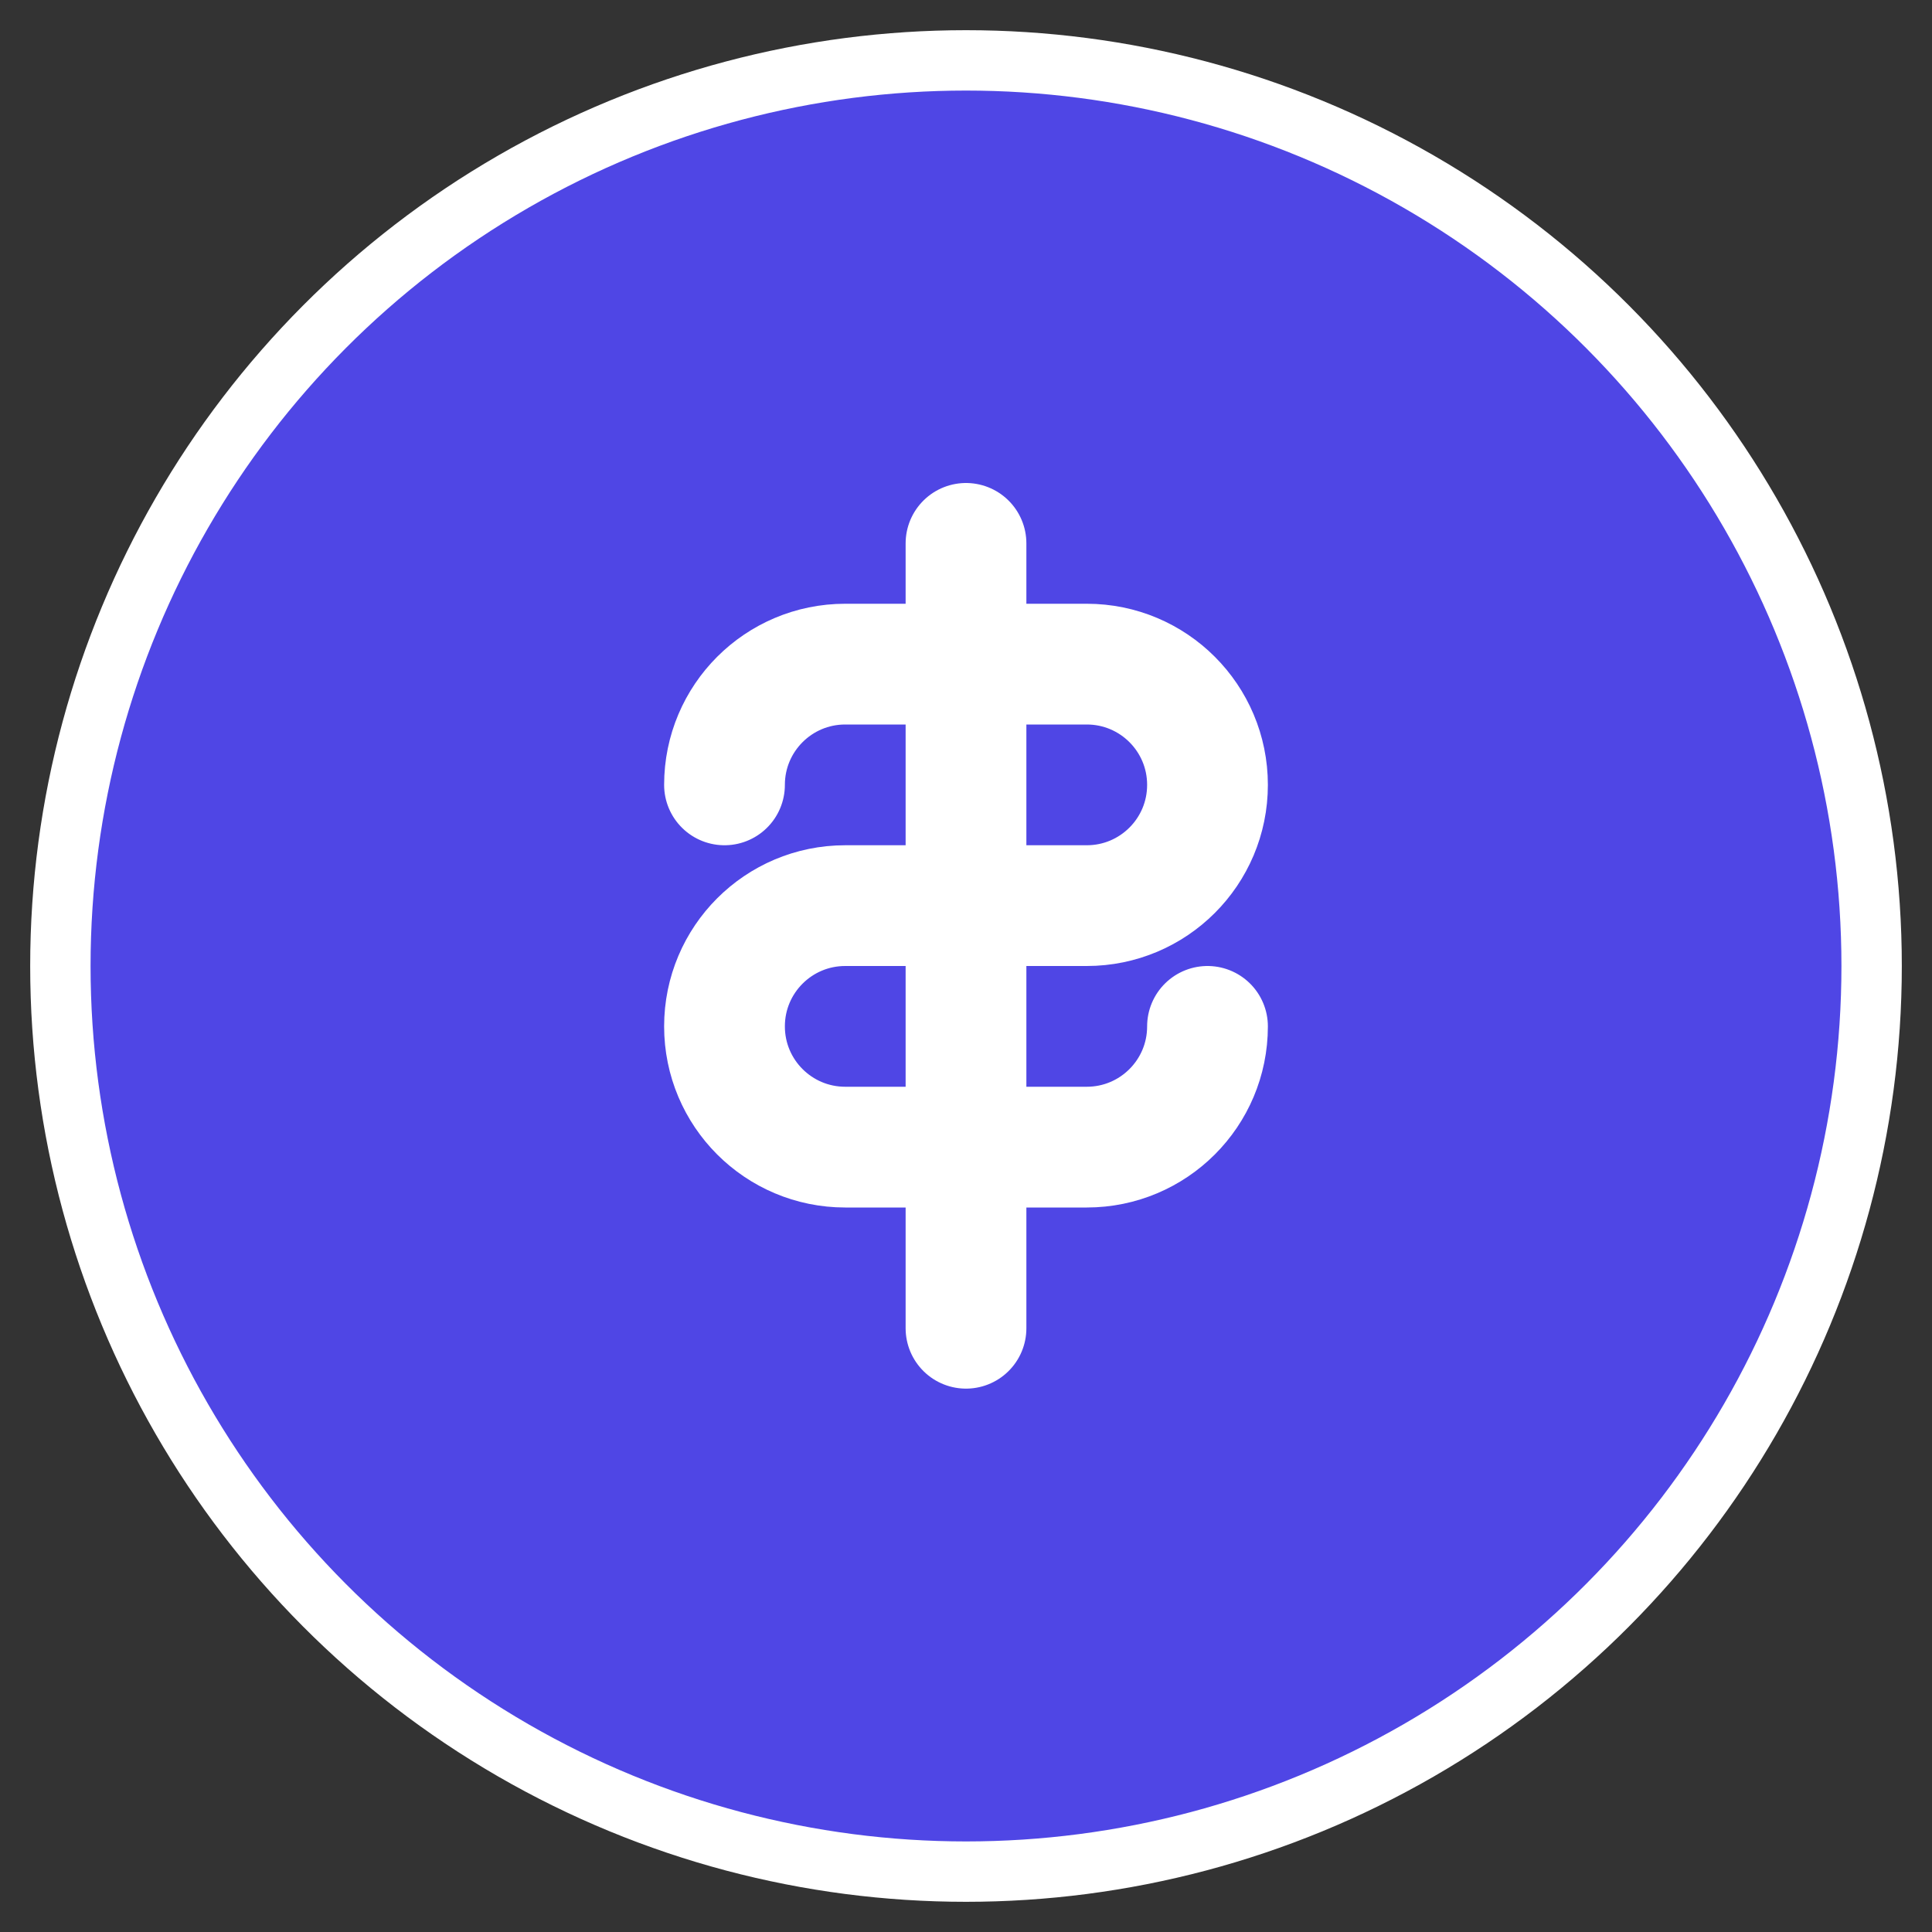 <svg width="32" height="32" viewBox="0 0 32 32" fill="none" xmlns="http://www.w3.org/2000/svg">
  <rect x="0" y="0" width="32" height="32" fill="#333333" stroke="none"/>
  <!-- Background Circle -->
  <circle cx="16" cy="16" r="15" fill="#4F46E5" stroke="white" stroke-width="1"/>
  
  <!-- Letter S -->
  <path d="M12 13C12 11.895 12.895 11 14 11H18C19.105 11 20 11.895 20 13V13C20 14.105 19.105 15 18 15H14C12.895 15 12 15.895 12 17V17C12 18.105 12.895 19 14 19H18C19.105 19 20 18.105 20 17" stroke="white" stroke-width="2" stroke-linecap="round"/>
  
  <!-- Dollar Sign -->
  <path d="M16 9V22" stroke="white" stroke-width="2" stroke-linecap="round"/>
</svg> 